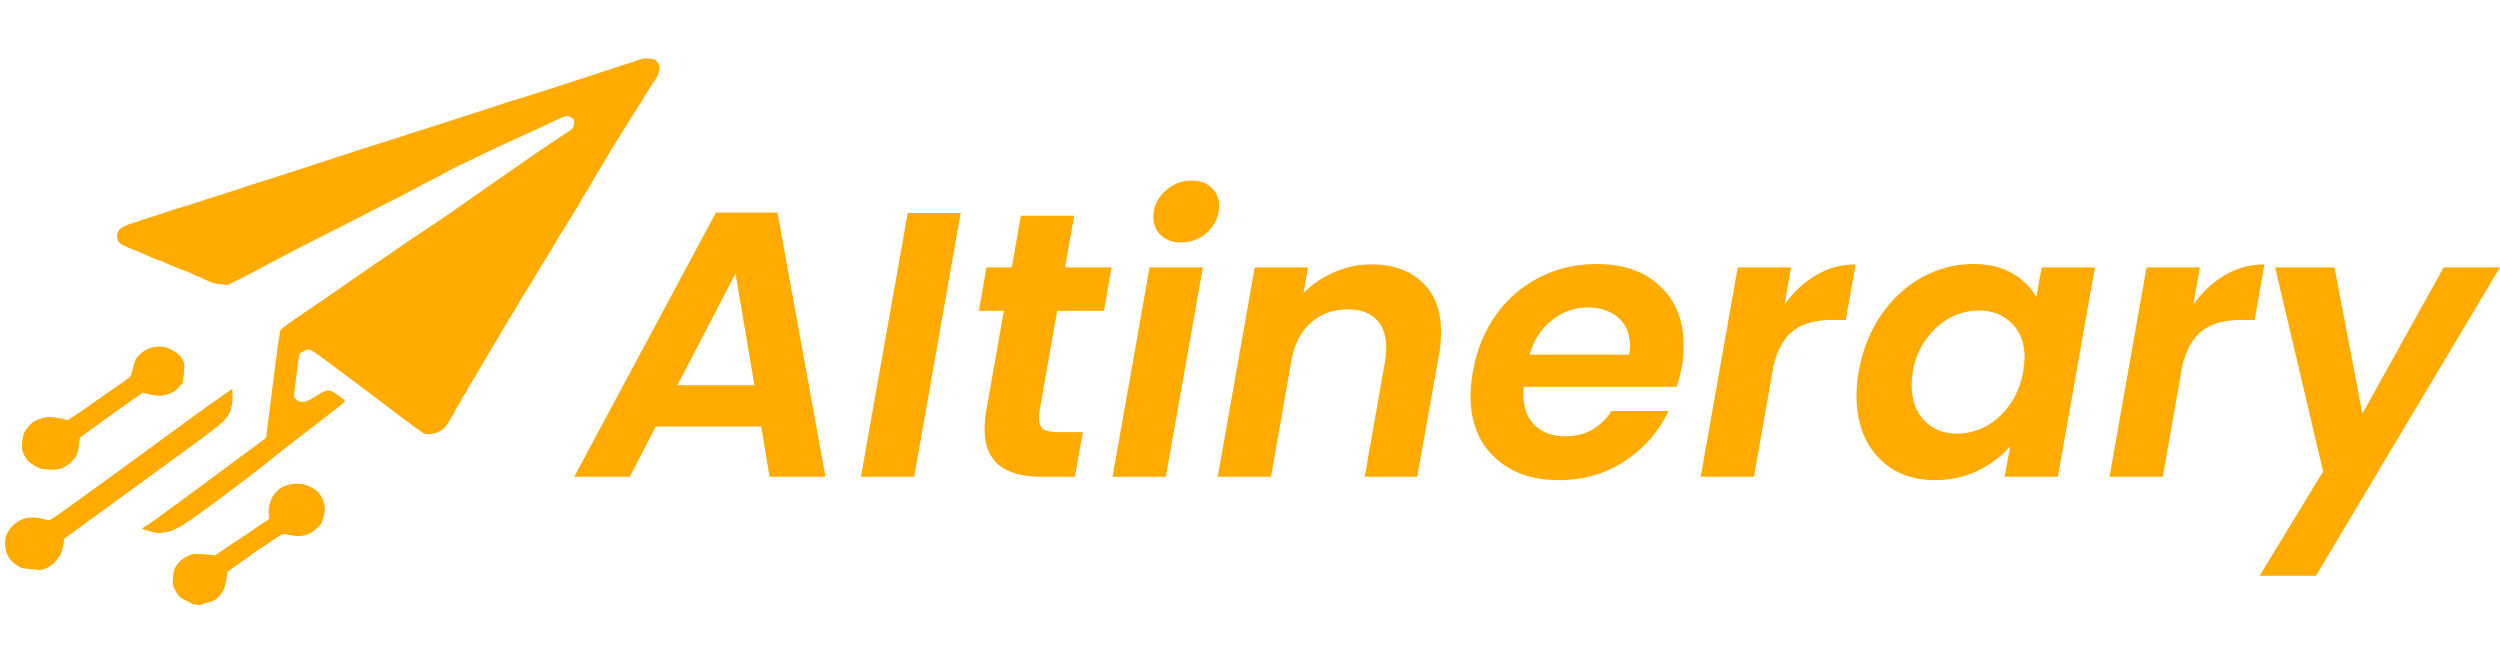 <svg width="1985" height="512" viewBox="0 0 1985 512" fill="none" xmlns="http://www.w3.org/2000/svg">
<path fill-rule="evenodd" clip-rule="evenodd" d="M515.665 46.579C519.985 46.942 520.193 47.03 522.07 49.639C523.946 52.248 524.044 52.661 523.25 56.349C522.778 58.522 521.638 61.435 520.605 62.812C519.643 64.197 517.356 67.601 515.577 70.383C513.726 73.159 511.479 76.836 510.471 78.619C509.471 80.336 507.304 83.954 505.548 86.537C503.865 89.127 501.919 92.095 501.284 93.175C500.656 94.189 497.798 98.747 495.011 103.312C492.232 107.811 489.191 112.688 488.301 114.079C487.412 115.47 484.538 120.162 481.99 124.549C479.442 128.937 476.64 133.635 475.75 135.026C474.789 136.41 473.542 138.371 472.979 139.459C472.352 140.473 470.058 144.549 467.868 148.367C465.677 152.185 463.255 156.114 462.564 157.054C461.865 158.06 461.23 159.141 461.191 159.473C461.152 159.806 458.874 163.749 456.103 168.182C453.324 172.681 450.283 177.557 449.298 179.141C448.314 180.724 446.979 182.811 446.344 183.891C445.717 184.905 444.375 187.058 443.319 188.635C442.334 190.218 441.437 191.676 441.406 191.942C441.367 192.275 439.279 195.833 436.77 199.888C434.253 204.01 431.474 208.509 430.585 209.9C429.696 211.291 427.981 214.148 426.718 216.242C425.384 218.328 423.114 222.205 421.574 224.81C420.034 227.414 418.232 230.396 417.525 231.469C416.898 232.483 415.556 234.636 414.499 236.213C413.515 237.796 412.618 239.254 412.586 239.52C412.548 239.853 411.548 241.569 410.396 243.338C409.236 245.173 406.99 248.851 405.378 251.448C403.838 254.052 402.21 256.783 401.766 257.478C401.321 258.174 399.249 261.6 397.241 265.099C395.161 268.592 393.161 272.025 392.716 272.72C392.271 273.416 390.914 275.702 389.651 277.796C388.389 279.89 385.301 285.166 382.753 289.553C380.206 293.941 377.3 298.898 376.221 300.674C375.22 302.391 373.609 304.988 372.719 306.379C371.83 307.77 371.004 309.235 370.966 309.568C370.927 309.9 370.189 311.239 369.323 312.431C368.385 313.616 367.012 316.035 366.148 317.832C365.291 319.563 363.751 322.168 362.79 323.552C361.828 324.936 360.995 326.467 360.949 326.866C360.894 327.331 360.324 328.485 359.632 329.425C358.933 330.432 357.321 333.029 356.036 335.323C354.678 337.609 352.707 340.171 351.448 340.987C350.262 341.81 348.086 343.006 346.635 343.601C345.185 344.197 342.656 344.684 341.044 344.793C339.439 344.835 337.37 344.494 336.411 343.994C335.444 343.562 330.947 340.355 326.329 336.935C321.712 333.514 316.902 329.873 315.63 328.939C314.357 328.005 308.483 323.517 302.601 319.096C296.727 314.609 288.772 308.636 284.899 305.693C281.018 302.817 275.464 298.698 272.519 296.521C269.567 294.41 263.284 289.68 258.475 286.039C253.737 282.405 248.76 278.948 247.593 278.361C245.538 277.282 245.027 277.298 242.133 278.422C240.307 279.114 238.507 280.213 237.99 280.901C237.466 281.656 236.324 288.942 233.297 314.875L234.892 316.784C236.102 318.25 237.198 318.83 239.354 319.045C241.438 319.253 243.161 318.819 245.711 317.526C247.647 316.508 250.771 314.667 252.738 313.383C254.706 312.1 257.407 310.755 258.755 310.418C260.039 310.008 261.859 309.988 262.77 310.281C263.601 310.633 266.521 312.404 269.209 314.286C271.826 316.162 273.996 318.127 273.949 318.526C273.895 318.991 269.461 322.72 264.11 326.828C258.688 330.929 245.43 341.11 234.641 349.452C223.852 357.793 212.475 366.816 209.331 369.463C206.186 372.109 191.655 383.239 177.003 394.155C162.423 405.079 147.833 415.463 144.646 417.231C141.466 418.932 137.609 420.834 136.15 421.496C134.699 422.091 131.492 422.781 129.066 423.01C125.46 423.39 123.807 423.225 120.075 422.18C117.542 421.457 114.945 420.66 114.314 420.462C113.611 420.257 113.075 419.868 113.113 419.535C113.144 419.269 114.96 418.038 117.215 416.783C119.47 415.527 141.561 399.433 211.294 347.661L216.598 305.339C220.424 275.046 222.156 262.707 222.911 261.84C223.428 261.152 226.867 258.468 230.515 255.872C234.162 253.276 242.063 247.875 248.061 243.831C254.13 239.795 262.82 233.867 267.415 230.626C272.082 227.391 281.583 220.737 288.616 215.923C295.585 211.034 302.689 206.227 304.338 205.18C306.067 204.075 310.256 201.196 313.745 198.719C317.233 196.241 324.034 191.538 328.845 188.318C333.656 185.098 338.937 181.588 340.666 180.483C342.322 179.37 347.285 176.098 351.626 173.167C355.959 170.303 363.795 164.828 369.036 161.046C374.268 157.33 385.673 149.318 394.29 143.384C402.987 137.389 413.899 129.867 418.494 126.626C423.089 123.384 431.157 117.798 436.438 114.288C441.719 110.779 448.02 106.631 450.457 105.058C453.516 103.143 454.996 101.676 455.462 100.176C455.881 99.074 456.091 97.278 455.928 96.186C455.788 94.894 454.954 93.936 453.307 93.099C451.46 92.108 450.461 91.941 448.882 92.389C447.686 92.673 445.095 93.693 442.943 94.689C440.863 95.692 435.634 98.131 431.402 100.131C427.178 102.064 420.49 105.164 416.569 106.993C412.655 108.755 407.275 111.246 404.669 112.398C402.054 113.617 397.136 115.885 393.757 117.432C390.37 119.045 381.515 123.274 374.119 126.842C366.723 130.409 359.789 133.754 358.713 134.252C357.637 134.75 355.223 136.124 353.278 137.208C351.398 138.366 347.988 140.179 345.828 141.241C343.668 142.304 339.723 144.332 337.014 145.744C334.376 147.163 330.033 149.487 327.396 150.906C324.83 152.332 319.953 154.873 316.63 156.559C313.235 158.239 309.601 160.096 308.438 160.72C307.274 161.344 303.879 163.024 300.946 164.48C298.014 165.937 294.228 167.846 292.523 168.753C290.817 169.659 287.176 171.583 284.394 172.987C281.613 174.392 276.043 177.267 272.026 179.288C268.01 181.309 262.989 183.836 260.829 184.898C258.741 185.968 251.625 189.631 245.058 192.945C238.563 196.266 230.761 200.197 227.813 201.787C224.8 203.302 219.525 206.14 216.035 208.012C212.617 209.891 208.895 211.874 207.811 212.438C206.735 212.937 203.787 214.526 201.221 215.952C198.663 217.311 193.013 220.246 180.74 226.354L175.566 225.838C172.691 225.552 168.8 224.625 166.858 223.826C164.98 223.101 162.085 221.736 160.51 220.906C158.87 220.003 156.992 219.277 156.345 219.213C155.627 219.141 153.9 218.363 152.548 217.488C151.124 216.606 149.469 215.836 148.894 215.779C148.319 215.721 144.275 214.242 140.046 212.475C135.746 210.7 131.173 208.764 130.013 208.111C128.782 207.45 127.319 206.9 126.888 206.857C126.385 206.807 123.939 205.958 121.445 204.902C118.951 203.846 116.049 202.547 114.882 201.96C113.786 201.38 109.829 199.774 106.209 198.404C102.588 197.034 98.439 195.208 97.079 194.399C95.647 193.584 94.07 192.148 93.596 191.227C93.114 190.371 92.852 188.26 93.061 186.464C93.349 184.004 93.912 182.917 95.687 181.412C96.984 180.263 100.818 178.56 105.427 177.069C109.574 175.801 119.334 172.536 127.196 169.957C134.987 167.37 141.486 165.26 141.702 165.282C141.917 165.303 145.011 164.334 148.704 163.222C152.332 162.037 160.194 159.457 166.239 157.504C172.291 155.484 179.914 153.083 183.232 152.068C186.541 151.12 189.635 150.151 190.026 149.92C190.496 149.631 195.256 148.088 200.615 146.402C206.046 144.724 214.196 142.173 218.733 140.675C223.342 139.184 233.996 135.739 242.536 132.958C251.076 130.177 265.214 125.533 273.906 122.7C282.605 119.8 289.854 117.496 289.998 117.511C290.07 117.518 293.77 116.34 298.299 114.908C302.757 113.469 315.372 109.413 326.4 105.871C337.429 102.329 348.608 98.735 351.32 97.929C354.039 97.057 364.087 93.821 373.608 90.734C383.201 87.655 395.146 83.734 400.289 82.027C405.353 80.379 409.659 78.992 409.874 79.014C410.09 79.035 413.407 78.02 417.259 76.79C421.039 75.553 429.491 72.898 435.911 70.847C442.33 68.796 453.438 65.195 460.471 62.87C467.576 60.551 476.044 57.763 479.37 56.682C482.695 55.601 490.701 53.036 497.128 50.919C503.555 48.802 509.376 46.893 509.99 46.618C510.604 46.343 513.15 46.328 515.665 46.579ZM130.285 275.542C132.274 275.942 135.407 277.129 137.239 278.253C139.151 279.318 141.359 280.951 142.272 281.85C143.177 282.814 144.613 284.841 145.377 286.397C146.75 288.956 146.785 289.901 145.14 303.998L141.815 307.568C139.484 310.094 137.35 311.563 134.535 312.628C132.327 313.484 128.753 314.203 126.717 314.202C124.602 314.26 120.745 313.674 113.33 311.791L99.314 321.627C91.62 327.116 80.359 335.142 63.357 347.505L62.643 353.623C62.092 358.344 61.477 360.503 60.135 362.656C59.15 364.239 56.82 366.765 54.973 368.263C53.054 369.753 50.162 371.483 48.495 372.056C46.374 372.787 43.437 373.032 38.95 372.854C33.026 372.532 32.108 372.306 28.341 370.316C26.086 369.082 23.277 366.985 22.115 365.726C20.89 364.393 19.308 361.746 18.512 359.85C17.264 356.833 17.132 355.475 17.73 350.355C18.327 345.234 18.77 343.933 20.78 341.039C22.003 339.278 24.103 336.863 25.392 335.781C26.602 334.758 29.846 333.131 32.486 332.318C36.489 331.035 38.181 330.868 42.341 331.35C45.144 331.63 48.778 332.261 53.708 333.627L60.001 329.546C63.466 327.268 71.295 321.86 77.403 317.491C83.511 313.122 90.791 308.063 93.626 306.193C96.462 304.323 100.03 301.787 101.558 300.526C104.13 298.428 104.495 297.792 105.524 292.715C106.168 289.685 107.306 286.166 108.044 284.827C108.846 283.561 110.683 281.525 112.132 280.324C113.509 279.116 115.939 277.609 117.39 277.014C118.849 276.352 121.552 275.613 123.396 275.393C125.247 275.107 128.368 275.149 130.285 275.542ZM184.43 308.724L184.594 312.305C184.728 314.27 184.659 317.357 184.441 319.219C184.304 321.022 183.667 323.985 183.09 325.811C182.521 327.571 180.696 330.752 179.002 332.803C176.959 335.358 169.746 341.096 156.224 351.049C145.402 359.051 121.162 376.747 102.336 390.409C83.582 404.078 64.358 418.036 51.019 427.671L50.182 432.969C49.681 436.014 48.711 439.347 47.813 440.805C46.924 442.196 45.192 444.58 43.776 446.12C42.432 447.668 39.565 449.804 37.334 450.859C33.253 452.807 33.253 452.807 24.988 451.983C16.795 451.166 16.723 451.158 12.691 448.335C10.474 446.768 7.927 444.294 7.02 442.724C6.105 441.22 5.035 438.557 4.582 436.83C4.201 435.11 4.006 431.795 4.142 429.387C4.433 425.648 4.94 424.421 7.402 420.765C9.436 417.671 11.393 415.849 14.365 414.06C17.105 412.382 19.76 411.436 22.489 411.103C25.075 410.755 28.332 410.878 31.535 411.467C34.315 411.946 37.215 412.639 38.126 412.931C39.388 413.326 41.969 411.767 52.609 404.083C59.681 398.936 71.188 390.666 78.172 385.645C85.156 380.623 102.326 368.074 116.317 357.832C130.317 347.523 146.052 336.042 151.292 332.26C156.532 328.477 162.41 324.22 164.393 322.803C166.368 321.453 171.68 317.677 176.195 314.495L184.43 308.724ZM238.149 384.176C240.816 384.375 243.629 385.193 246.251 386.397C248.386 387.417 251.146 389.307 252.387 390.507C253.549 391.766 255.169 394.08 255.861 395.629C256.553 397.178 257.408 399.82 257.717 401.532C258.018 403.311 257.884 406.325 257.405 408.564C256.933 410.737 256.096 413.546 255.517 414.767C255.011 415.994 252.832 418.468 250.658 420.269C248.079 422.434 245.426 423.985 242.643 424.784C239.628 425.694 237.354 425.871 234.199 425.489C231.828 425.253 228.625 424.664 227.067 424.307C224.31 423.629 224.159 423.681 216.322 429.155C211.966 432.219 207.704 435.09 206.78 435.536C205.855 435.982 199.683 440.277 180.714 453.925L179.57 460.605C178.646 466.029 177.982 467.981 175.972 470.875C174.638 472.961 172.331 475.288 170.69 476.267C169.048 477.247 166.465 478.201 164.989 478.39C163.433 478.638 161.695 479.205 161.058 479.679C160.261 480.273 158.498 480.433 155.911 480.175C153.683 479.953 151.781 479.427 151.604 479.073C151.435 478.652 149.868 477.756 148.061 477.038C146.262 476.253 143.879 474.872 142.758 473.885C141.701 472.973 139.904 470.305 138.795 467.974C136.994 464.095 136.864 463.342 137.436 457.815C137.977 452.555 138.325 451.446 140.391 448.692C141.615 446.931 143.763 444.723 145.037 443.774C146.319 442.758 149.021 441.413 151.07 440.676C154.403 439.528 155.648 439.451 170.812 440.963L175.877 437.432C178.721 435.496 184.798 431.393 189.513 428.365C194.157 425.33 200.705 420.938 204.033 418.579C207.362 416.221 210.827 413.943 211.831 413.437C212.836 412.932 213.607 411.933 213.723 410.935C213.832 410.004 213.715 408.513 213.393 407.539C213.085 406.432 213.309 403.898 214.048 400.675C215.033 396.603 215.889 394.872 218.369 391.688C220.659 388.89 222.498 387.459 225.105 386.306C227.09 385.495 229.881 384.63 231.365 384.374C232.784 384.045 235.842 384.013 238.149 384.176Z" fill="#FFAB00"/>
<path d="M604.421 338.624H520.721L500.021 378.524H455.921L568.421 168.824H617.321L655.421 378.524H611.021L604.421 338.624ZM599.021 305.924L584.021 217.124L537.821 305.924H599.021ZM762.768 169.124L725.868 378.524H683.568L720.768 169.124H762.768ZM825.264 327.224C825.064 328.424 824.964 330.024 824.964 332.024C824.964 336.024 826.064 338.924 828.264 340.724C830.664 342.324 834.564 343.124 839.964 343.124H859.764L853.464 378.524H826.764C796.764 378.524 781.764 366.024 781.764 341.024C781.764 336.224 782.164 331.524 782.964 326.924L797.064 246.824H777.264L783.264 212.324H803.364L810.564 171.224H852.864L845.664 212.324H882.564L876.564 246.824H839.364L825.264 327.224ZM937.672 192.524C931.072 192.524 925.772 190.624 921.772 186.824C917.772 183.024 915.772 178.224 915.772 172.424C915.772 164.424 918.772 157.624 924.772 152.024C930.972 146.224 938.172 143.324 946.372 143.324C952.772 143.324 957.972 145.224 961.972 149.024C965.972 152.824 967.972 157.624 967.972 163.424C967.972 171.424 964.972 178.324 958.972 184.124C952.972 189.724 945.872 192.524 937.672 192.524ZM955.072 212.324L925.672 378.524H883.372L912.772 212.324H955.072ZM1088.67 209.924C1105.87 209.924 1119.37 214.624 1129.17 224.024C1139.17 233.224 1144.17 246.424 1144.17 263.624C1144.17 270.024 1143.67 275.824 1142.67 281.024L1125.27 378.524H1083.57L1099.77 286.724C1100.37 283.124 1100.67 279.624 1100.67 276.224C1100.67 266.224 1097.97 258.624 1092.57 253.424C1087.37 248.224 1079.87 245.624 1070.07 245.624C1058.87 245.624 1049.27 249.024 1041.27 255.824C1033.47 262.424 1028.27 272.024 1025.67 284.624L1009.17 378.524H966.868L996.268 212.324H1038.57L1034.97 232.724C1041.77 225.724 1049.87 220.224 1059.27 216.224C1068.67 212.024 1078.47 209.924 1088.67 209.924ZM1267.81 209.624C1289.01 209.624 1305.81 215.524 1318.21 227.324C1330.61 238.924 1336.81 254.624 1336.81 274.424C1336.81 280.824 1336.31 286.524 1335.31 291.524C1334.11 297.524 1332.81 302.724 1331.41 307.124H1209.91C1209.71 308.524 1209.61 310.524 1209.61 313.124C1209.61 323.524 1212.61 331.724 1218.61 337.724C1224.81 343.524 1232.91 346.424 1242.91 346.424C1251.31 346.424 1258.51 344.624 1264.51 341.024C1270.71 337.224 1275.71 332.324 1279.51 326.324H1324.81C1317.41 342.324 1305.91 355.524 1290.31 365.924C1274.91 376.124 1257.41 381.224 1237.81 381.224C1216.61 381.224 1199.61 375.224 1186.81 363.224C1174.01 351.224 1167.61 334.924 1167.61 314.324C1167.61 308.324 1168.21 302.024 1169.41 295.424C1172.41 278.224 1178.51 263.124 1187.71 250.124C1197.11 237.124 1208.71 227.124 1222.51 220.124C1236.31 213.124 1251.41 209.624 1267.81 209.624ZM1293.61 281.624C1294.01 278.424 1294.21 276.124 1294.21 274.724C1294.21 265.124 1291.11 257.624 1284.91 252.224C1278.71 246.824 1270.61 244.124 1260.61 244.124C1250.01 244.124 1240.51 247.524 1232.11 254.324C1223.71 260.924 1217.81 270.024 1214.41 281.624H1293.61ZM1416.96 241.724C1424.16 231.724 1432.56 223.924 1442.16 218.324C1451.76 212.724 1462.16 209.924 1473.36 209.924L1465.56 254.024H1454.46C1442.06 254.024 1432.06 256.724 1424.46 262.124C1417.06 267.524 1411.66 276.724 1408.26 289.724L1392.66 378.524H1350.36L1379.76 212.324H1422.06L1416.96 241.724ZM1475.85 294.824C1478.85 278.024 1484.75 263.124 1493.55 250.124C1502.55 237.124 1513.45 227.124 1526.25 220.124C1539.05 213.124 1552.55 209.624 1566.75 209.624C1579.15 209.624 1589.55 212.124 1597.95 217.124C1606.55 222.124 1612.85 228.424 1616.85 236.024L1621.05 212.324H1663.35L1633.95 378.524H1591.65L1596.15 354.224C1589.55 362.024 1580.95 368.524 1570.35 373.724C1559.95 378.724 1548.55 381.224 1536.15 381.224C1523.95 381.224 1513.15 378.524 1503.75 373.124C1494.35 367.524 1487.05 359.724 1481.85 349.724C1476.65 339.524 1474.05 327.724 1474.05 314.324C1474.05 308.124 1474.65 301.624 1475.85 294.824ZM1606.35 295.424C1607.15 290.224 1607.55 286.424 1607.55 284.024C1607.55 272.224 1604.05 263.024 1597.05 256.424C1590.25 249.824 1581.65 246.524 1571.25 246.524C1563.45 246.524 1555.85 248.424 1548.45 252.224C1541.25 256.024 1534.95 261.624 1529.55 269.024C1524.15 276.224 1520.55 284.824 1518.75 294.824C1518.15 298.624 1517.85 302.224 1517.85 305.624C1517.85 317.624 1521.25 327.124 1528.05 334.124C1534.85 340.924 1543.45 344.324 1553.85 344.324C1561.65 344.324 1569.25 342.424 1576.65 338.624C1584.05 334.624 1590.35 328.924 1595.55 321.524C1600.95 314.124 1604.55 305.424 1606.35 295.424ZM1741.57 241.724C1748.77 231.724 1757.17 223.924 1766.77 218.324C1776.37 212.724 1786.77 209.924 1797.97 209.924L1790.17 254.024H1779.07C1766.67 254.024 1756.67 256.724 1749.07 262.124C1741.67 267.524 1736.27 276.724 1732.87 289.724L1717.27 378.524H1674.97L1704.37 212.324H1746.67L1741.57 241.724ZM1853.56 212.324L1875.76 328.424L1940.26 212.324H1984.96L1838.86 457.124H1794.16L1844.56 374.324L1806.46 212.324H1853.56Z" fill="#FFAB00"/>
</svg>
